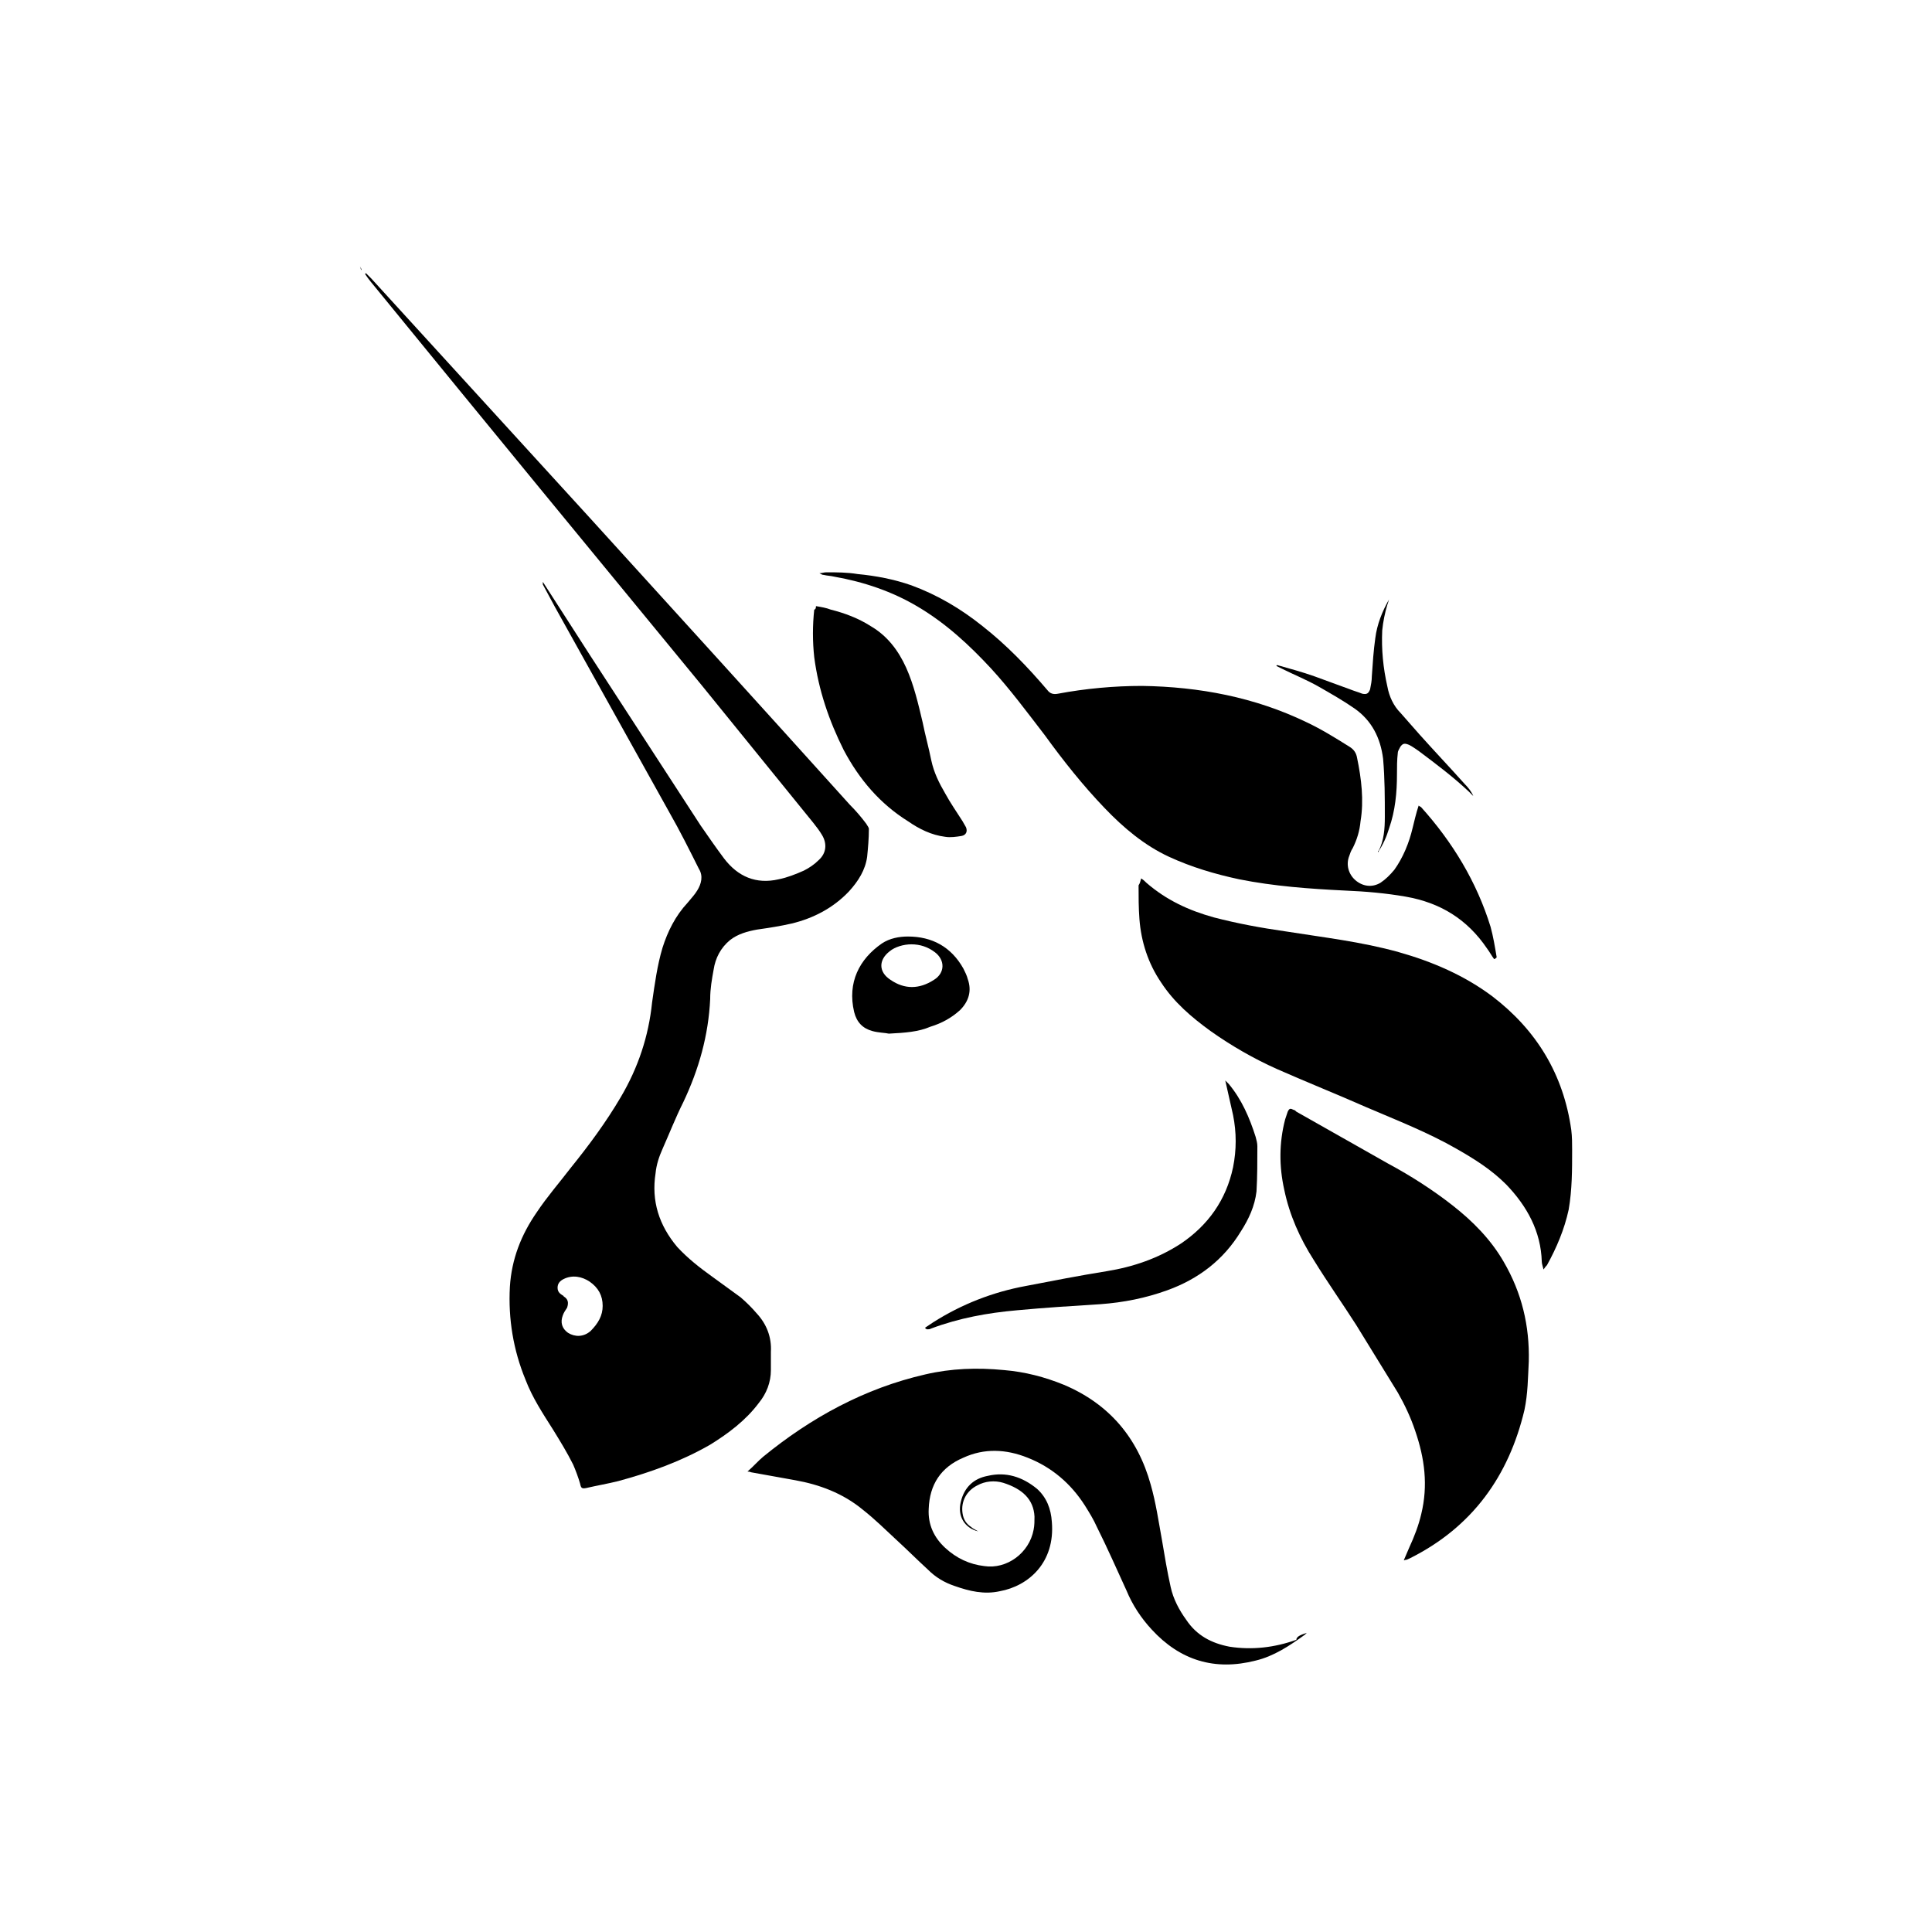 <?xml version="1.0" encoding="utf-8"?>
<!-- Generator: Adobe Illustrator 25.4.1, SVG Export Plug-In . SVG Version: 6.00 Build 0)  -->
<svg version="1.1" id="Capa_1" xmlns="http://www.w3.org/2000/svg" xmlns:xlink="http://www.w3.org/1999/xlink" x="0px" y="0px"
	 viewBox="0 0 222.8 222.8" style="enable-background:new 0 0 222.8 222.8;" xml:space="preserve">
<g id="VzEXZQ.tif_00000001660536331744647940000013708385342278295959_">
	<g>
		<path d="M62.6,67.1c1.8,2.8,3.6,5.6,5.4,8.4c4.3,6.6,8.5,13.1,12.8,19.7c0.9,1.3,1.8,2.6,2.7,3.8c1.6,2.1,3.7,3,6.3,2.4
			c1-0.2,2-0.6,2.9-1c0.6-0.3,1.2-0.7,1.7-1.2c0.9-0.8,1-1.9,0.4-2.9c-0.3-0.5-0.6-0.9-1-1.4c-4.3-5.3-8.6-10.6-12.9-15.9
			C68.4,63.8,55.9,48.6,43.5,33.4c-0.5-0.6-1-1.2-1.4-1.8c0,0,0.1-0.1,0.1-0.1c0.2,0.2,0.4,0.4,0.6,0.6c8.4,9.2,16.8,18.4,25.2,27.6
			c10,11,20,22,30,33.1c0.7,0.7,1.3,1.4,1.9,2.2c0.1,0.2,0.3,0.4,0.3,0.6c0,1.1-0.1,2.2-0.2,3.2c-0.2,1.5-1,2.8-2.1,4
			c-1.8,1.9-4.1,3.1-6.6,3.7c-1.3,0.3-2.6,0.5-4,0.7c-1.1,0.2-2.2,0.5-3.1,1.2c-1.1,0.9-1.7,2.1-1.9,3.4c-0.2,1.1-0.4,2.2-0.4,3.4
			c-0.2,4.2-1.3,8.1-3.1,11.9c-0.9,1.8-1.6,3.6-2.4,5.4c-0.4,0.9-0.7,1.8-0.8,2.8c-0.5,3.2,0.4,6,2.5,8.5c1.2,1.3,2.6,2.4,4,3.4
			c1.1,0.8,2.2,1.6,3.3,2.4c0.7,0.6,1.3,1.2,1.9,1.9c1.1,1.2,1.7,2.7,1.6,4.4c0,0.7,0,1.4,0,2.1c0,1.4-0.5,2.7-1.4,3.8
			c-1.5,2-3.5,3.5-5.6,4.8c-3.3,1.9-6.9,3.2-10.6,4.2c-1.2,0.3-2.4,0.5-3.7,0.8c-0.5,0.1-0.6,0-0.7-0.5c-0.2-0.7-0.5-1.5-0.8-2.2
			c-0.7-1.4-1.5-2.7-2.3-4c-1.2-1.9-2.4-3.7-3.2-5.8c-1.4-3.4-2-7-1.8-10.7c0.2-3.2,1.3-6,3.1-8.6c1.2-1.8,2.6-3.4,3.9-5.1
			c2.1-2.6,4.1-5.3,5.8-8.2c2-3.4,3.2-7,3.6-10.9c0.3-2.1,0.6-4.3,1.2-6.3c0.6-1.9,1.5-3.7,2.9-5.2c0.4-0.5,0.8-0.9,1.1-1.4
			c0.5-0.8,0.7-1.7,0.2-2.5c-1.1-2.2-2.2-4.4-3.4-6.5c-4.4-7.9-8.8-15.8-13.2-23.7c-0.5-0.9-0.9-1.7-1.4-2.6
			C62.6,67.1,62.6,67.1,62.6,67.1z M69.5,150.6c0-1.2-0.5-2.1-1.5-2.8c-0.9-0.6-2-0.8-3-0.3c-0.4,0.2-0.7,0.5-0.7,1
			c0,0.5,0.3,0.7,0.6,0.9c0,0,0.1,0,0.1,0.1c0.5,0.3,0.6,0.7,0.4,1.3c-0.2,0.3-0.4,0.6-0.5,0.9c-0.3,0.8-0.1,1.5,0.6,2
			c0.8,0.5,1.8,0.5,2.6-0.2C69,152.6,69.5,151.7,69.5,150.6z"/>
		<path d="M131.6,101.3c0.3,0.2,0.4,0.3,0.6,0.5c2.3,2,4.9,3.2,7.8,4c2.7,0.7,5.4,1.2,8.2,1.6c4.4,0.7,8.8,1.2,13.1,2.4
			c3.9,1.1,7.6,2.7,10.8,5.1c5.1,3.9,8.2,9,9.1,15.4c0.1,0.8,0.1,1.6,0.1,2.3c0,2.3,0,4.6-0.4,6.9c-0.5,2.3-1.4,4.4-2.5,6.4
			c-0.1,0.1-0.2,0.2-0.4,0.5c-0.1-0.4-0.2-0.7-0.2-0.9c-0.1-3.5-1.7-6.4-4.1-8.9c-1.7-1.7-3.6-2.9-5.7-4.1
			c-3.3-1.9-6.9-3.3-10.4-4.8c-3.4-1.5-6.9-2.9-10.3-4.4c-2.7-1.2-5.3-2.7-7.7-4.4c-2.2-1.6-4.2-3.3-5.7-5.6
			c-1.5-2.2-2.3-4.7-2.5-7.3c-0.1-1.3-0.1-2.6-0.1-3.9C131.5,101.8,131.5,101.6,131.6,101.3z"/>
		<path d="M172.3,110.6c-0.3-0.4-0.5-0.8-0.8-1.2c-2.3-3.4-5.4-5.3-9.4-6c-2.3-0.4-4.6-0.6-7-0.7c-4.1-0.2-8.2-0.5-12.2-1.3
			c-2.8-0.6-5.5-1.4-8.1-2.6c-2.8-1.3-5.2-3.3-7.4-5.6c-2.5-2.6-4.8-5.5-6.9-8.4c-2-2.6-4-5.3-6.2-7.7c-2.5-2.7-5.2-5.2-8.4-7.1
			c-3-1.8-6.3-2.9-9.7-3.5c-0.4-0.1-0.8-0.1-1.2-0.2c-0.2,0-0.3-0.1-0.5-0.2c0.3,0,0.5-0.1,0.8-0.1c1.2,0,2.4,0,3.6,0.2
			c2.1,0.2,4.2,0.6,6.2,1.3c3,1.1,5.7,2.7,8.2,4.7c2.8,2.2,5.2,4.7,7.5,7.4c0.3,0.4,0.7,0.5,1.2,0.4c3.2-0.6,6.5-0.9,9.7-0.9
			c6.6,0.1,13,1.3,19,4.2c1.7,0.8,3.3,1.8,4.9,2.8c0.5,0.3,0.8,0.7,0.9,1.3c0.5,2.4,0.8,4.9,0.4,7.3c-0.1,1.1-0.4,2.1-0.9,3.1
			c-0.2,0.3-0.3,0.6-0.4,0.9c-0.4,1-0.1,2.1,0.7,2.8c0.8,0.7,1.9,0.9,2.9,0.3c0.6-0.4,1.1-0.9,1.6-1.5c1-1.4,1.7-3.1,2.1-4.8
			c0.2-0.8,0.4-1.7,0.7-2.6c0.1,0.1,0.2,0.1,0.3,0.2c3.6,4,6.4,8.6,8,13.8c0.3,1.1,0.5,2.3,0.7,3.5
			C172.5,110.5,172.4,110.6,172.3,110.6z"/>
		<path d="M161.9,179.9c0.2-0.5,0.4-0.9,0.6-1.4c0.6-1.3,1.1-2.6,1.4-3.9c0.8-3.3,0.4-6.4-0.7-9.6c-0.5-1.5-1.2-3-2-4.4
			c-1.6-2.6-3.2-5.2-4.8-7.8c-1.6-2.5-3.3-4.9-4.9-7.5c-1.6-2.5-2.8-5.2-3.4-8.1c-0.6-2.7-0.6-5.4,0.1-8.1c0.1-0.3,0.2-0.6,0.3-0.9
			c0.2-0.4,0.3-0.4,0.7-0.2c0.1,0,0.2,0.1,0.3,0.2c3.5,2,7.1,4,10.6,6c2.6,1.4,5.1,3,7.4,4.8c2.3,1.8,4.4,3.9,5.9,6.5
			c2.1,3.6,3,7.4,2.9,11.5c-0.1,1.9-0.1,3.7-0.5,5.6c-1.8,7.6-6,13.5-13.2,17.1c-0.2,0.1-0.4,0.2-0.6,0.2
			C161.9,180,161.9,179.9,161.9,179.9z"/>
		<path d="M150.7,188.3c-0.1,0.1-0.1,0.1-0.2,0.2c-1.8,1.3-3.6,2.5-5.7,3c-4.7,1.2-8.7,0-12-3.6c-1.2-1.3-2.2-2.8-2.9-4.5
			c-1.1-2.4-2.2-4.9-3.4-7.3c-0.4-0.9-0.9-1.7-1.4-2.5c-1.6-2.5-3.8-4.4-6.6-5.5c-2.5-1-5-1.1-7.4,0c-2.6,1.1-3.9,3.1-4,5.9
			c-0.1,1.8,0.6,3.3,1.9,4.5c1.3,1.2,2.8,1.9,4.5,2.1c2.6,0.4,5.2-1.5,5.7-4.2c0.1-0.5,0.1-1,0.1-1.5c-0.1-2-1.4-3.2-3.6-3.9
			c-1-0.3-2.1-0.2-3,0.3c-1.2,0.6-1.9,1.8-1.7,3.2c0.1,0.7,0.4,1.2,1,1.6c0.2,0.2,0.5,0.3,0.8,0.5c-1.6-0.4-2.4-1.8-2-3.4
			c0.4-1.7,1.5-2.7,3.1-3c2.1-0.5,4,0.1,5.7,1.5c1.1,1,1.6,2.3,1.7,3.8c0.4,4.7-2.7,7.4-6,8c-1.8,0.4-3.5,0-5.2-0.6
			c-1.2-0.4-2.2-1-3.1-1.9c-1.2-1.1-2.4-2.3-3.6-3.4c-1.3-1.2-2.5-2.4-3.9-3.5c-2.3-1.9-5-2.9-7.8-3.4c-1.7-0.3-3.3-0.6-5-0.9
			c-0.1,0-0.2-0.1-0.5-0.1c0.7-0.6,1.2-1.2,1.8-1.7c5.5-4.5,11.7-7.9,18.7-9.5c3-0.7,6-0.8,9.1-0.5c2.4,0.2,4.7,0.8,6.9,1.7
			c5.2,2.2,8.5,6.1,10,11.5c0.6,2.1,0.9,4.2,1.3,6.4c0.3,1.8,0.6,3.6,1,5.4c0.3,1.4,1,2.7,1.8,3.8c1.2,1.8,2.9,2.7,5,3.1
			c2.6,0.4,5.2,0.1,7.7-0.8C149.5,188.7,150.1,188.5,150.7,188.3C150.7,188.3,150.7,188.3,150.7,188.3z"/>
		<path d="M94.1,69.9c0.6,0.1,1.2,0.2,1.7,0.4c1.6,0.4,3.2,1,4.6,1.9c1.9,1.1,3.2,2.8,4.1,4.8c0.9,2,1.4,4.2,1.9,6.3
			c0.3,1.5,0.7,2.9,1,4.4c0.3,1.4,0.9,2.6,1.6,3.8c0.6,1.1,1.3,2.1,2,3.2c0.1,0.2,0.3,0.5,0.4,0.7c0.2,0.5,0,0.9-0.5,1
			c-0.6,0.1-1.3,0.2-1.9,0.1c-1.6-0.2-3-0.9-4.3-1.8c-3.2-2-5.6-4.8-7.4-8.2c-1.7-3.4-2.9-6.9-3.4-10.7c-0.2-1.8-0.2-3.7,0-5.5
			C94,70.3,94.1,70.2,94.1,69.9z"/>
		<path d="M106.7,153.1c0.3-0.2,0.6-0.4,0.9-0.6c3.3-2.1,6.9-3.5,10.7-4.2c3.1-0.6,6.2-1.2,9.3-1.7c3.1-0.5,6-1.5,8.6-3.2
			c3.1-2.1,5.2-5,6-8.8c0.4-2,0.4-4,0-6c-0.3-1.3-0.6-2.7-0.9-4c0.1,0.1,0.2,0.2,0.4,0.4c1.5,1.8,2.4,3.9,3.1,6.1
			c0.1,0.4,0.2,0.7,0.2,1.1c0,1.7,0,3.5-0.1,5.2c-0.2,1.7-0.9,3.2-1.8,4.6c-2,3.3-4.9,5.5-8.5,6.8c-2.5,0.9-5,1.4-7.7,1.6
			c-3.2,0.2-6.4,0.4-9.6,0.7c-3.4,0.3-6.7,0.9-9.9,2.1c-0.2,0.1-0.3,0.1-0.5,0.1C106.7,153.2,106.7,153.2,106.7,153.1z"/>
		<path d="M102.5,119.2c-0.4-0.1-1.2-0.1-1.9-0.3c-1.1-0.3-1.8-1-2.1-2.2c-0.8-3.4,0.6-6.1,3.2-7.9c0.9-0.6,2-0.8,3-0.8
			c2.8,0,5,1.2,6.4,3.7c0.2,0.4,0.4,0.8,0.5,1.2c0.5,1.4,0.1,2.6-0.9,3.6c-1,0.9-2.1,1.5-3.4,1.9C105.9,119,104.4,119.1,102.5,119.2
			z M105.1,108.9c-0.9,0-1.9,0.3-2.5,0.8c-1.3,1-1.3,2.4,0.1,3.3c1.6,1.1,3.3,1.1,5,0c1.3-0.8,1.3-2.3,0.1-3.2
			C107,109.2,106.1,108.9,105.1,108.9z"/>
		<path d="M169.9,91.8c-0.2-0.2-0.3-0.3-0.5-0.5c-1.8-1.7-3.8-3.2-5.8-4.7c-0.3-0.2-0.7-0.5-1.1-0.7c-0.5-0.2-0.7-0.2-1,0.2
			c-0.1,0.2-0.3,0.5-0.3,0.7c-0.1,0.8-0.1,1.7-0.1,2.5c0,2.1-0.2,4.2-0.9,6.2c-0.3,1-0.7,1.9-1.3,2.8c0-0.1,0-0.2,0.1-0.2
			c0.6-1.2,0.7-2.5,0.7-3.9c0-2.2,0-4.4-0.2-6.7c-0.3-2.4-1.3-4.4-3.3-5.8c-1.3-0.9-2.7-1.7-4.1-2.5c-1.4-0.8-2.9-1.4-4.3-2.1
			c-0.2-0.1-0.4-0.2-0.6-0.3c0,0,0-0.1,0.1-0.1c1.4,0.4,2.9,0.8,4.3,1.3c1.4,0.5,2.7,1,4.1,1.5c0.5,0.2,0.9,0.3,1.4,0.5
			c0.5,0.1,0.7,0,0.9-0.5c0.1-0.5,0.2-1,0.2-1.5c0.1-1.5,0.2-3,0.4-4.4c0.2-1.6,0.8-3.1,1.6-4.5c-0.1,0.2-0.1,0.4-0.2,0.6
			c-0.3,1-0.5,2-0.6,3c-0.1,2.2,0.1,4.3,0.6,6.5c0.2,1.1,0.7,2.2,1.5,3c0.7,0.8,1.5,1.7,2.2,2.5c1.7,1.9,3.5,3.8,5.2,5.7
			C169.3,90.8,169.7,91.3,169.9,91.8C170,91.8,170,91.8,169.9,91.8z"/>
		<path d="M41.7,31.2c0-0.1-0.1-0.1-0.1-0.2c0,0,0-0.1-0.1-0.3C41.6,30.9,41.7,31,41.7,31.2C41.7,31.1,41.7,31.1,41.7,31.2z"/>
	</g>
</g>
</svg>
